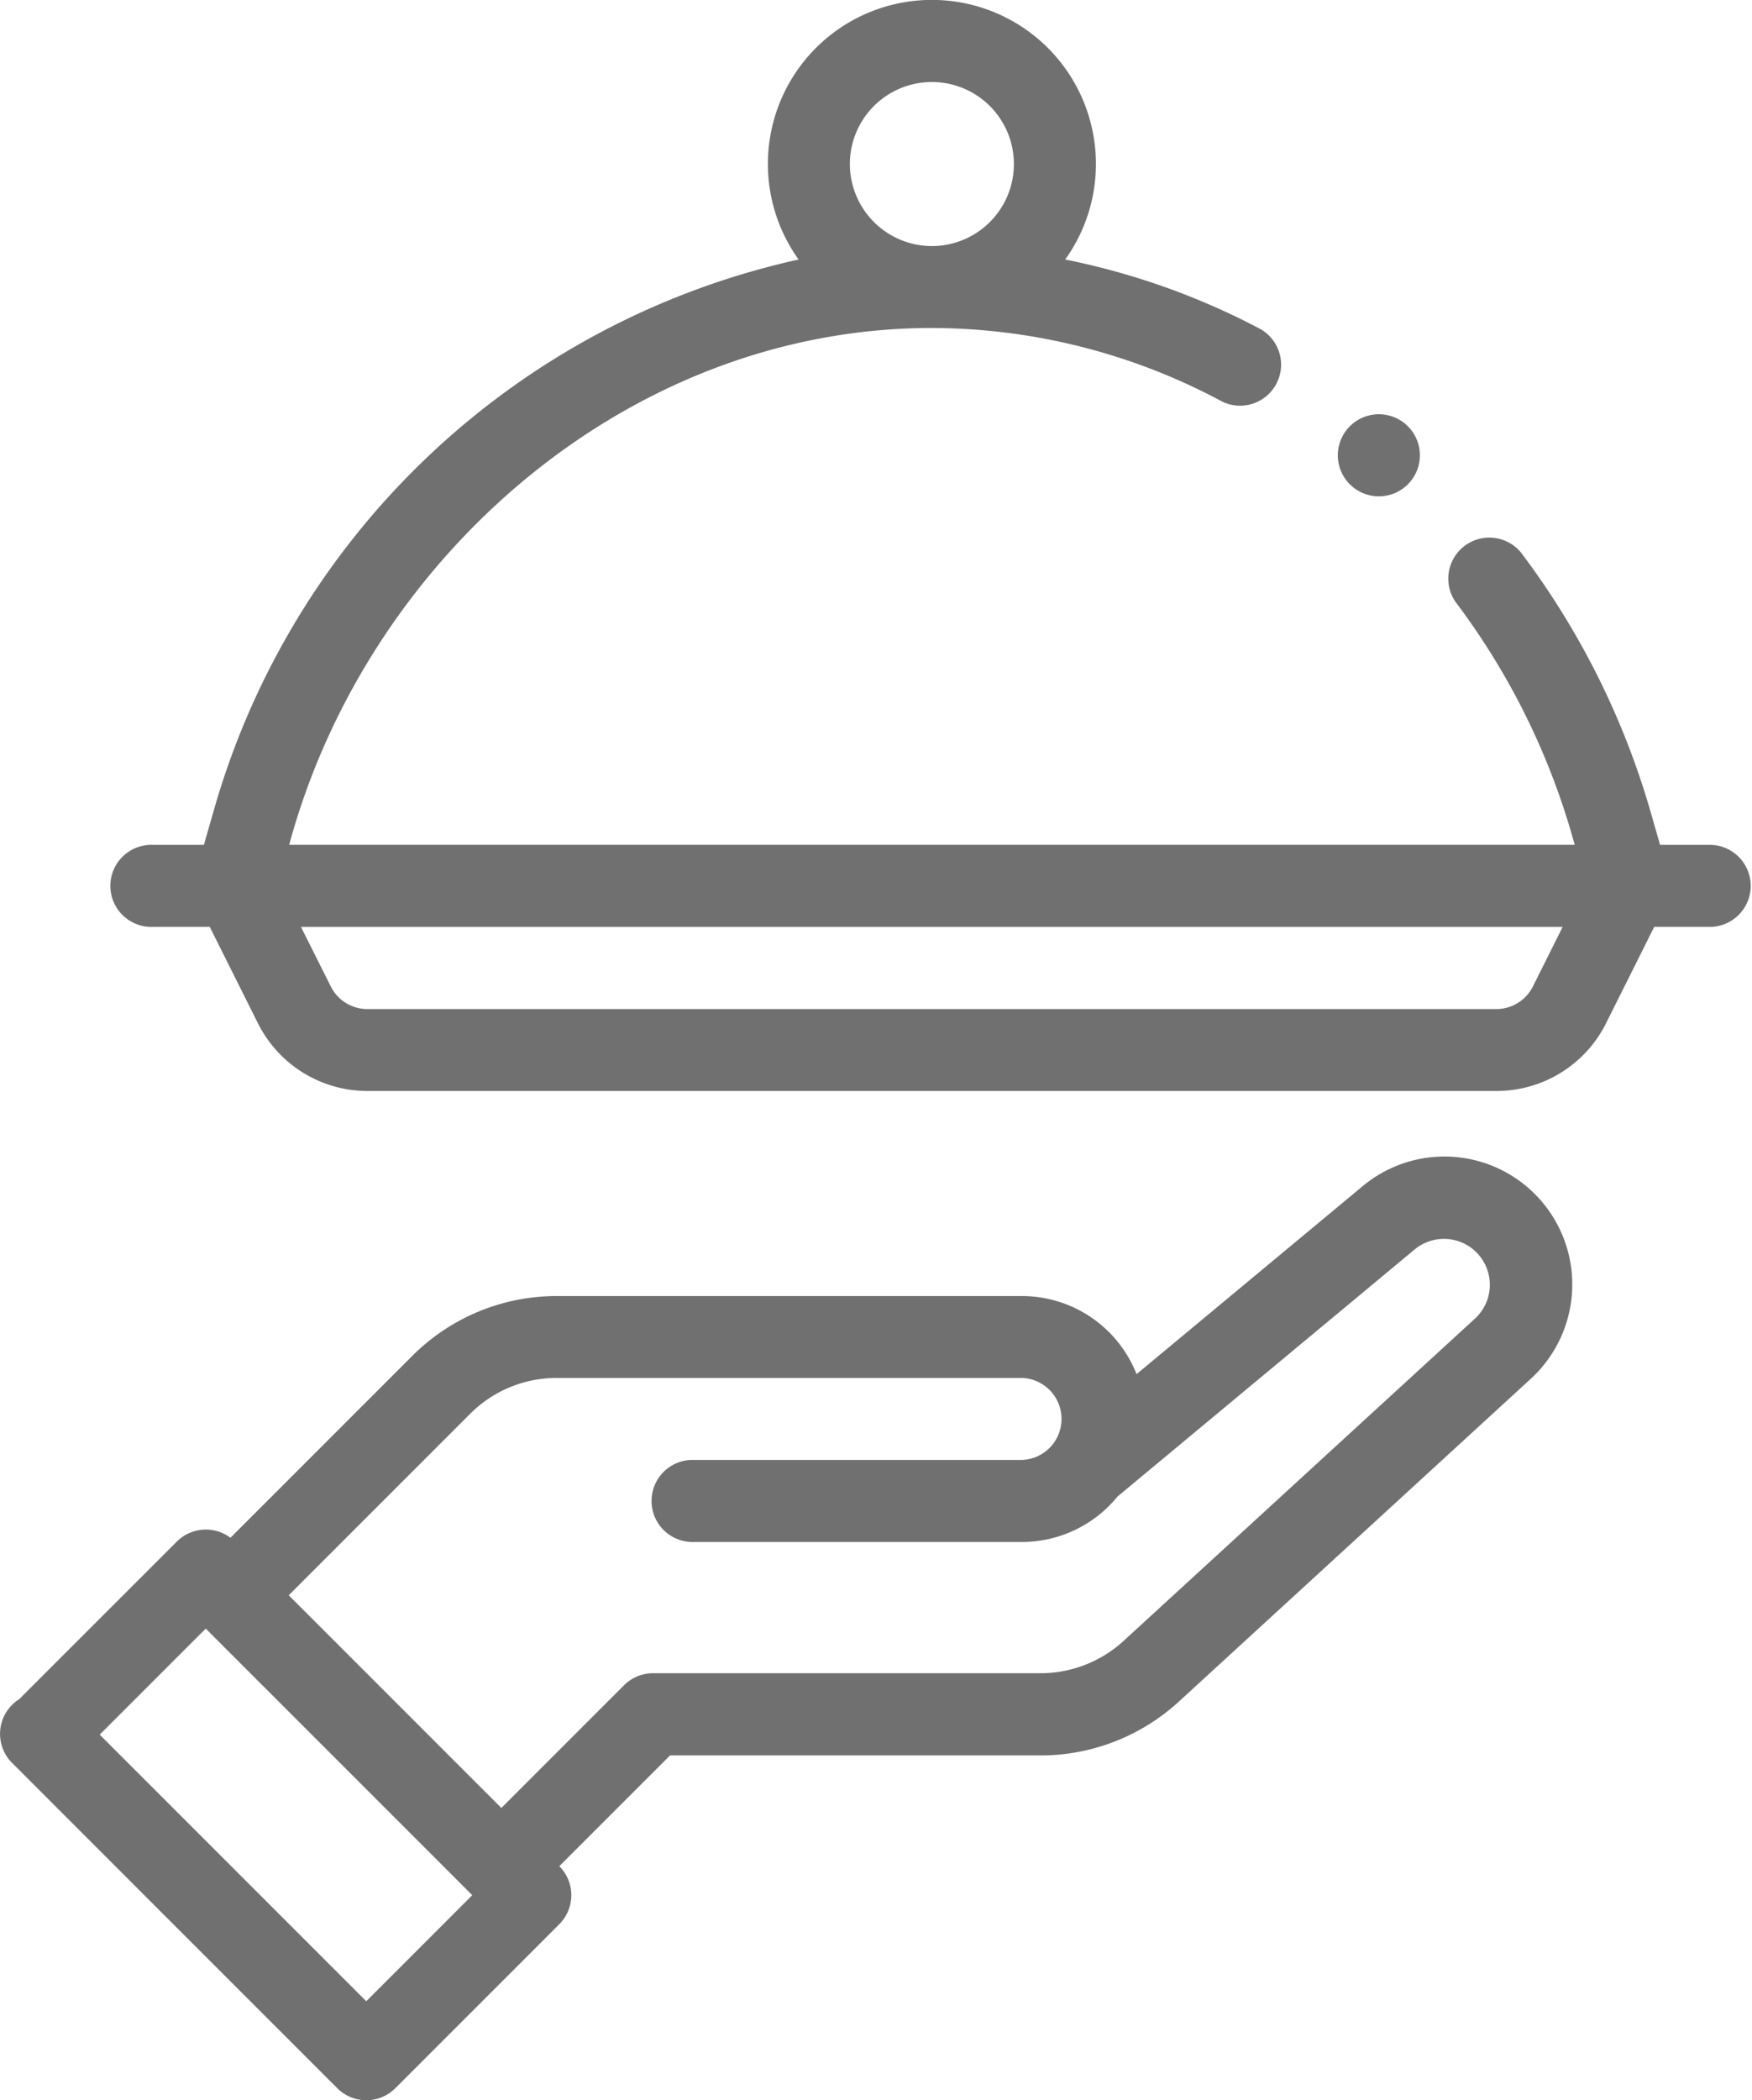 <svg xmlns="http://www.w3.org/2000/svg" width="33.862" height="40.585" viewBox="0 0 33.862 40.585">
  <g id="service" transform="translate(0.001 -0.001)">
    <path id="Path_266" data-name="Path 266" d="M327.788,101.78a.793.793,0,1,1-.793-.792A.793.793,0,0,1,327.788,101.78Zm0,0" transform="translate(-300.346 -92.982)" fill="#707070"/>
    <path id="Path_267" data-name="Path 267" d="M29.022,282.212a2.469,2.469,0,0,0-2.694.318l-4.362,3.626a2.381,2.381,0,0,0-2.213-1.509h-8.99a3.939,3.939,0,0,0-2.8,1.161l-3.51,3.51a.792.792,0,0,0-.475-.159.8.8,0,0,0-.561.232L.369,292.438a.777.777,0,0,0-.137.109.793.793,0,0,0,0,1.121l.014.014h0l6.272,6.273a.793.793,0,0,0,1.121,0l3.17-3.17a.793.793,0,0,0,0-1.121l2.14-2.14h7.157a3.956,3.956,0,0,0,2.678-1.041l6.8-6.236A2.473,2.473,0,0,0,29.022,282.212ZM7.078,298.274l-5.152-5.152,2.049-2.049,5.152,5.152Zm21.438-13.2-6.8,6.236a2.374,2.374,0,0,1-1.607.625H12.621a.792.792,0,0,0-.56.232l-2.372,2.372-4.11-4.11,3.5-3.5a2.363,2.363,0,0,1,1.682-.7h8.99a.793.793,0,0,1,0,1.585H13.413a.793.793,0,1,0,0,1.585h6.341a2.386,2.386,0,0,0,1.844-.878l5.748-4.779a.887.887,0,0,1,1.171,1.331Zm0,0" transform="translate(0 -259.601)" fill="#707070"/>
    <path id="Path_268" data-name="Path 268" d="M29.2,15.713l-.176.614h-.987a.793.793,0,1,0,0,1.585h1.1l.928,1.856a2.365,2.365,0,0,0,2.127,1.315H54a2.365,2.365,0,0,0,2.127-1.315l.928-1.856h1.1a.793.793,0,0,0,0-1.585h-.987l-.176-.614a15.379,15.379,0,0,0-2.509-5.031.793.793,0,0,0-1.267.952,13.809,13.809,0,0,1,2.252,4.514l.051.178H30.671l.051-.179c1.557-5.45,6.557-9.808,12.372-9.808A11.9,11.9,0,0,1,48.71,7.764a.793.793,0,0,0,.742-1.4,13.914,13.914,0,0,0-3.781-1.348,3.17,3.17,0,1,0-5.153,0A15.15,15.15,0,0,0,29.2,15.714ZM54,19.5H32.185a.789.789,0,0,1-.709-.438L30.9,17.913H55.285l-.573,1.147A.789.789,0,0,1,54,19.5ZM41.509,3.171a1.585,1.585,0,1,1,1.585,1.585A1.587,1.587,0,0,1,41.509,3.171Zm0,0" transform="translate(-25.084)" fill="#707070"/>
  </g>
</svg>
